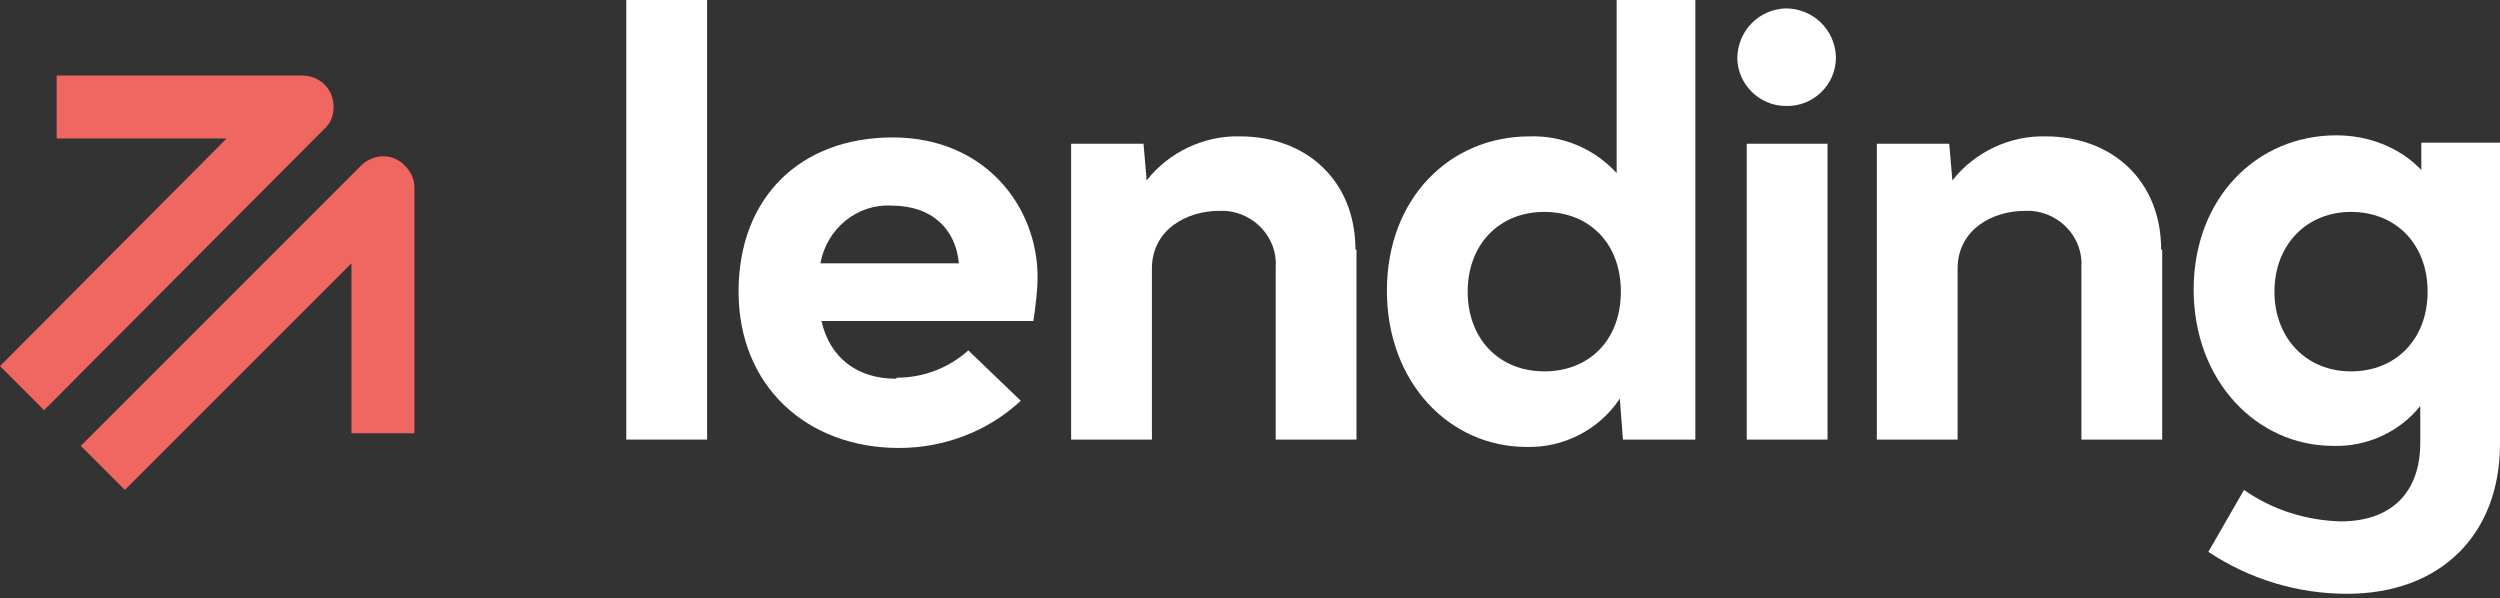 <?xml version="1.0" encoding="UTF-8"?>
<svg id="_Слой_1" data-name=" Слой 1" xmlns="http://www.w3.org/2000/svg" version="1.1" viewBox="0 0 238.3 57">
  <rect x="0" y="0" width="238.3" height="57" fill="#333333" stroke="none"/>
  <defs>
    <style>
      .cls-1 {
        fill: #f06661;
      }

      .cls-1, .cls-2 {
        stroke-width: 0px;
      }

      .cls-2 {
        fill: #fff;
      }
    </style>
  </defs>
  <rect class="cls-2" x="59.7" width="7.7" height="41.9"/>
  <path class="cls-2" d="M85.5,36c2.5,0,4.9-.9,6.8-2.6l5,4.8c-3.1,2.9-7.3,4.5-11.6,4.5-8.8,0-15.3-5.9-15.3-14.9s5.9-14.7,14.7-14.7,13.8,6.6,13.8,13.3c0,1.4-.2,2.8-.4,4.2h-20.2c.8,3.5,3.4,5.5,7.1,5.5M78.3,25.1h13.1c-.3-3.3-2.6-5.5-6.4-5.5-3.3-.2-6.2,2.2-6.8,5.5"/>
  <path class="cls-2" d="M129.3,23.8v18.1h-7.7v-16.4c.2-2.8-2-5.2-4.8-5.4h-.6c-3.1,0-6.4,1.8-6.4,5.5v16.3h-7.7V13.7h6.9l.3,3.5c2.1-2.7,5.5-4.3,8.9-4.2,6.3,0,11,4.2,11,10.8"/>
  <path class="cls-2" d="M161.6,0v41.9h-6.9l-.3-3.9c-2,3-5.4,4.7-8.9,4.6-7.3,0-13.3-6.1-13.3-14.9s6-14.7,13.6-14.7c3.2-.1,6.2,1.2,8.3,3.5V0h7.7-.2ZM154.5,27.8c0-4.6-3-7.6-7.3-7.6s-7.3,3.1-7.3,7.6,3,7.6,7.3,7.6,7.3-3,7.3-7.6"/>
  <path class="cls-2" d="M165.6,5.6c0-2.6,2-4.7,4.6-4.8,2.6,0,4.7,2,4.8,4.6v.1c0,2.6-2.2,4.7-4.8,4.6-2.5,0-4.6-2.1-4.6-4.6M174.2,41.9h-7.7V13.7h7.7v28.2Z"/>
  <path class="cls-2" d="M206.1,23.8v18.1h-7.7v-16.4c.2-2.8-2-5.2-4.8-5.4h-.6c-3.1,0-6.4,1.8-6.4,5.5v16.3h-7.7V13.7h6.9l.3,3.5c2.1-2.7,5.5-4.3,8.9-4.2,6.3,0,11,4.2,11,10.8"/>
  <path class="cls-2" d="M238.3,13.7v28.6c0,8.6-5.6,14.3-14.6,14.3-4.7,0-9.3-1.4-13.2-4l3.4-5.9c2.7,1.9,5.9,2.9,9.2,3,4.8,0,7.6-2.7,7.6-7.5v-3.5c-2,2.5-5.1,3.9-8.3,3.8-7.3,0-13.3-6.2-13.3-14.9s6-14.7,13.6-14.7c3,0,6,1.1,8.1,3.3v-2.6h7.7l-.2.1ZM231.4,27.8c0-4.5-3-7.6-7.3-7.6s-7.3,3.2-7.3,7.6,3,7.6,7.3,7.6,7.3-3.1,7.3-7.6"/>
  <path class="cls-1" d="M4.2,39.1l-4.2-4.2L21.6,13.2H5.4v-6h23.4c1.7,0,3,1.3,3,3,0,.8-.3,1.6-.9,2.1L4.2,39.1Z"/>
  <path class="cls-1" d="M11.9,46.7l-4.2-4.2,26.7-26.7c1.2-1.2,3.1-1.2,4.2,0,.6.6.9,1.3.9,2.1v23.4h-6v-16.2l-21.6,21.6Z"/>
</svg>